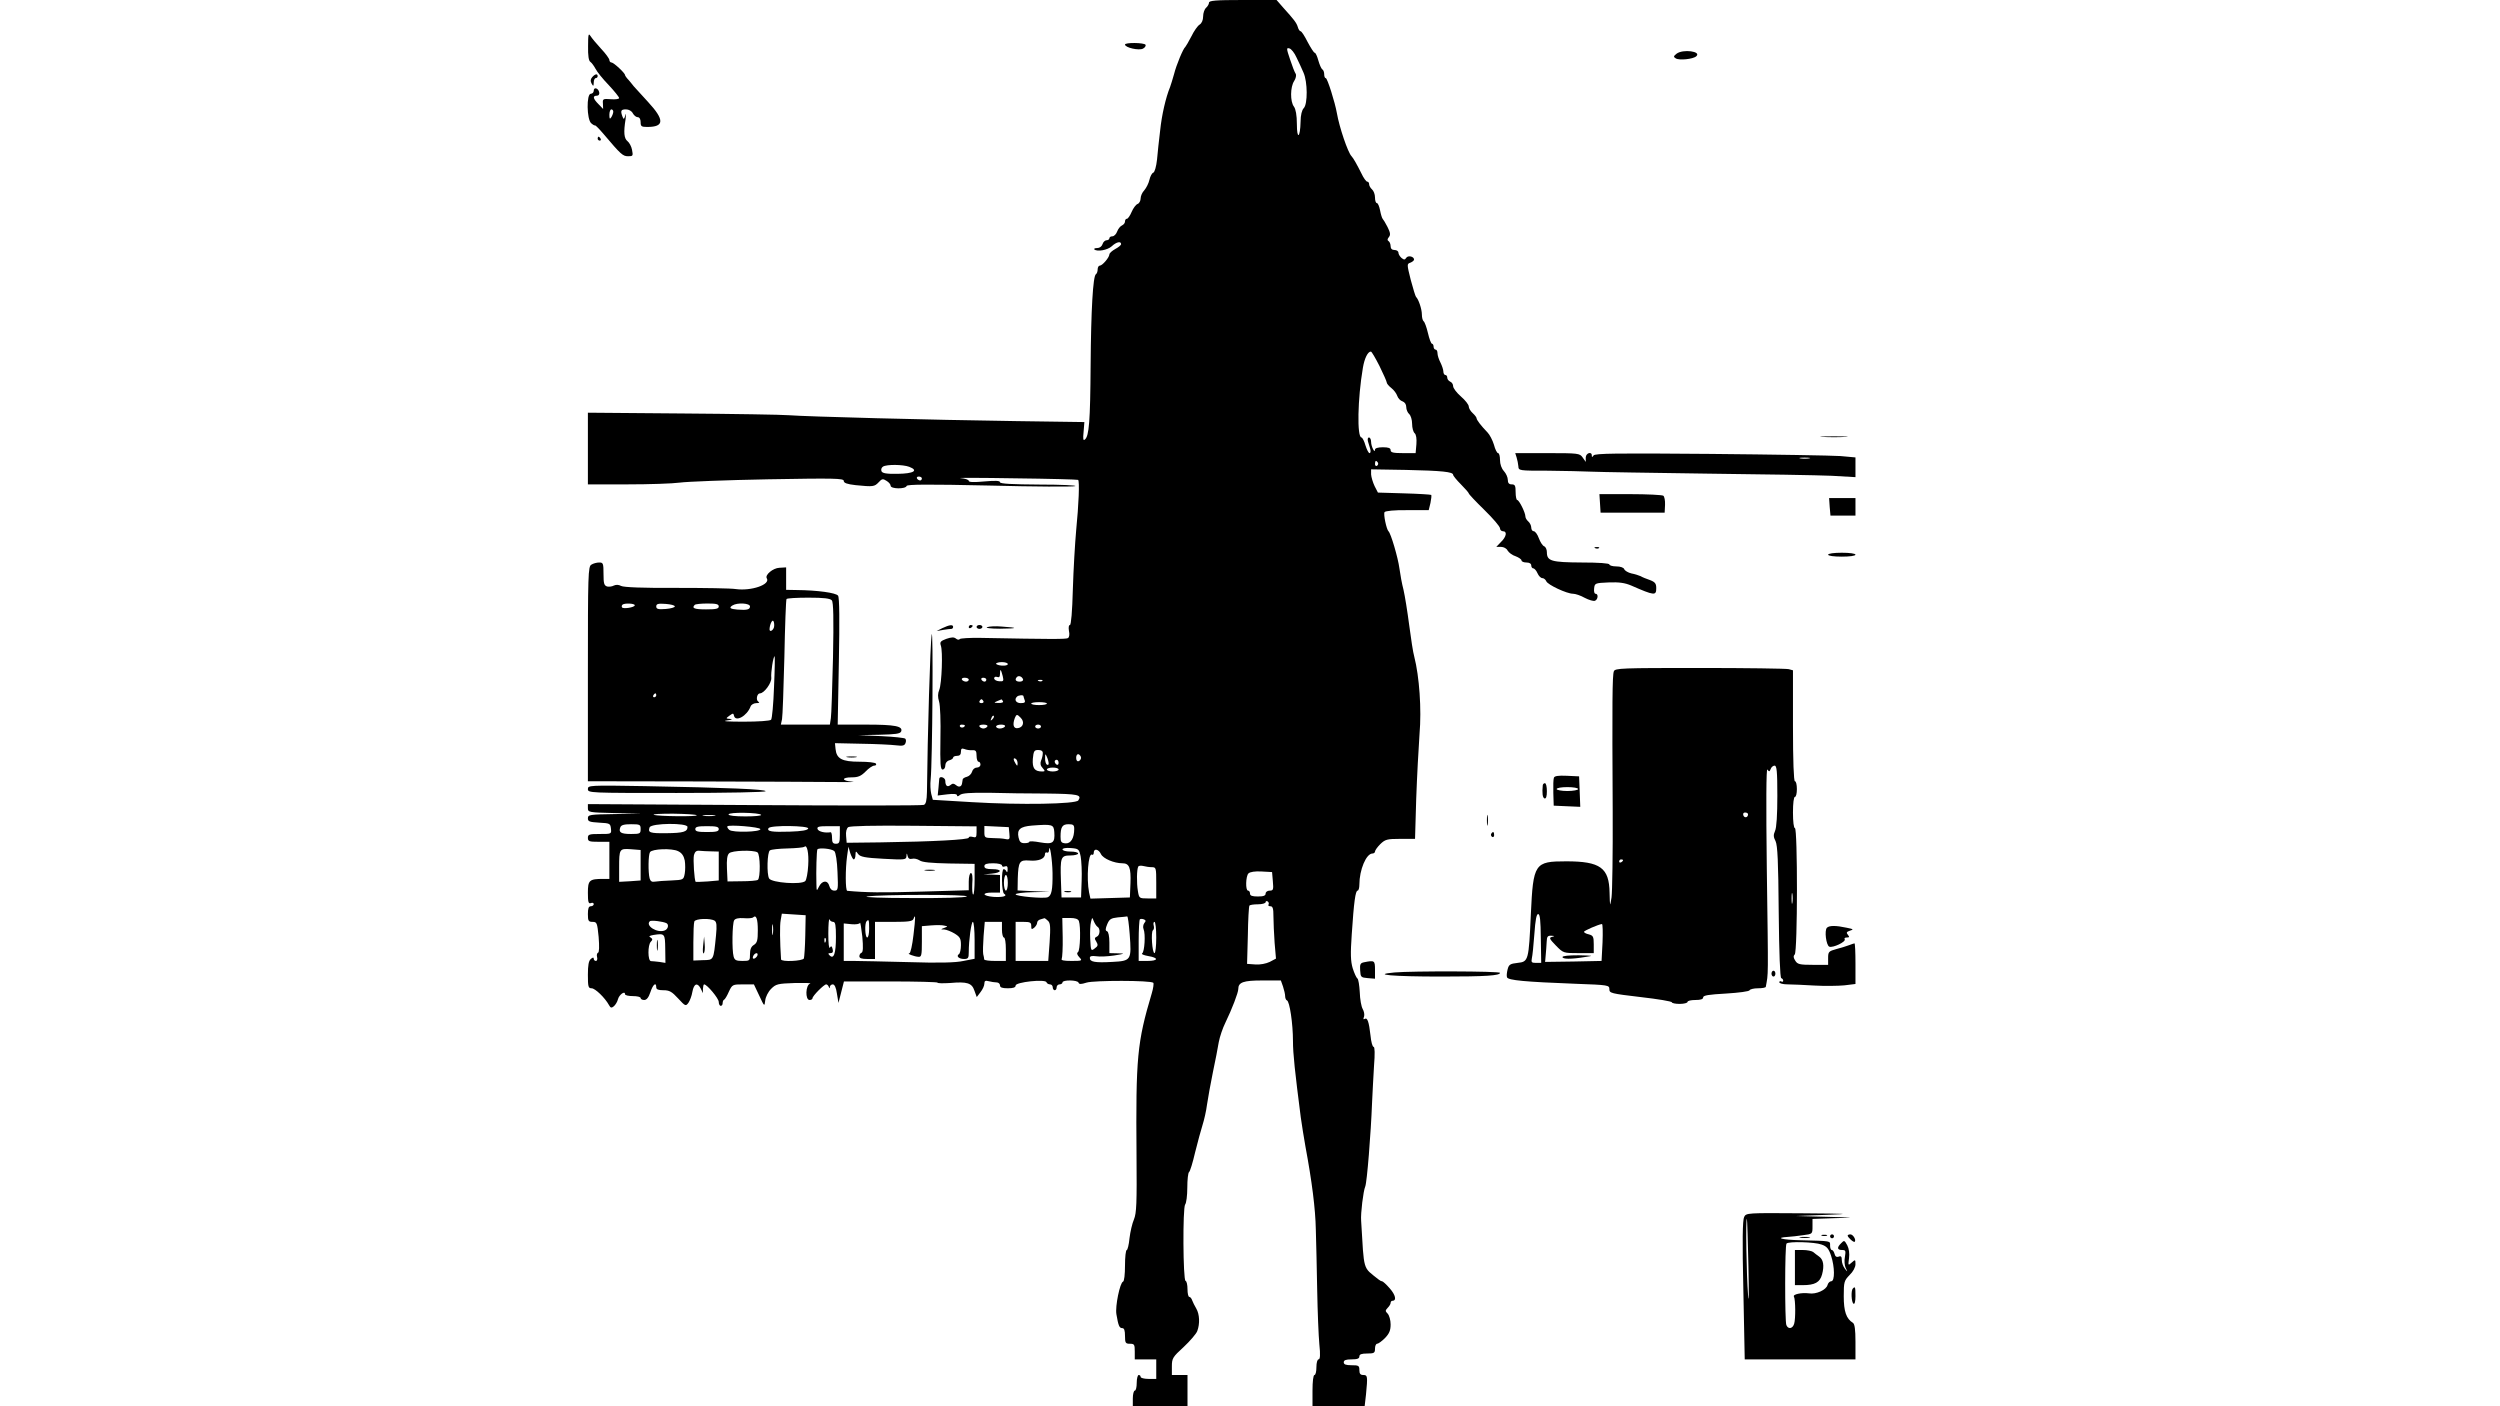 <?xml version="1.0" standalone="no"?>
<!DOCTYPE svg PUBLIC "-//W3C//DTD SVG 20010904//EN"
 "http://www.w3.org/TR/2001/REC-SVG-20010904/DTD/svg10.dtd">
<svg version="1.0" xmlns="http://www.w3.org/2000/svg"
 width="1280pt" height="720pt" viewBox="0 0 1280 720"
 preserveAspectRatio="xMidYMid meet">
<g transform="translate(0,720) scale(0.1,-0.1)"
fill="#000000" stroke="none">
<path d="M6190 7186 c0 -7 -7 -19 -15 -26 -8 -7 -15 -27 -15 -44 0 -19 -7 -35
-18 -42 -10 -6 -29 -33 -42 -60 -14 -27 -28 -51 -31 -54 -11 -8 -46 -92 -58
-140 -7 -25 -16 -54 -20 -65 -22 -53 -43 -144 -51 -223 -6 -48 -13 -115 -16
-149 -4 -36 -12 -64 -19 -67 -7 -2 -16 -19 -20 -37 -4 -18 -16 -41 -26 -53
-11 -11 -19 -30 -19 -42 0 -12 -7 -25 -15 -28 -9 -3 -23 -22 -31 -41 -8 -19
-19 -35 -24 -35 -6 0 -10 -6 -10 -14 0 -8 -7 -16 -15 -20 -8 -3 -20 -17 -25
-31 -5 -14 -16 -25 -25 -25 -8 0 -15 -4 -15 -10 0 -5 -6 -10 -14 -10 -8 0 -18
-9 -21 -20 -4 -12 -15 -20 -27 -20 -12 0 -18 -3 -15 -7 14 -13 67 -4 89 16 23
22 48 28 48 11 0 -5 -13 -16 -30 -25 -16 -9 -30 -21 -30 -28 -1 -16 -36 -57
-49 -57 -6 0 -11 -9 -11 -19 0 -11 -4 -22 -9 -25 -15 -9 -25 -185 -27 -466 -2
-289 -8 -362 -29 -380 -9 -8 -11 1 -7 39 l4 50 -353 5 c-432 6 -1071 23 -1159
30 -36 3 -282 7 -547 9 l-483 4 0 -184 0 -183 203 0 c111 0 231 4 267 9 36 5
239 13 453 17 339 6 387 5 387 -8 0 -11 17 -17 61 -22 90 -9 96 -8 118 15 16
18 22 19 40 7 12 -7 21 -18 21 -25 0 -17 77 -18 82 -1 3 8 107 9 424 2 230 -6
428 -7 439 -3 11 4 -71 8 -182 8 -141 1 -203 4 -203 12 0 8 -24 9 -80 4 -54
-5 -80 -4 -80 3 0 6 -19 12 -42 14 -24 2 101 2 277 -1 176 -2 322 -6 325 -8 8
-7 3 -127 -10 -258 -6 -66 -14 -202 -17 -302 -3 -114 -9 -183 -15 -183 -6 0
-8 -12 -5 -30 4 -18 2 -32 -5 -37 -11 -6 -79 -6 -446 1 -57 1 -105 -2 -108 -6
-3 -5 -12 -4 -19 2 -11 9 -23 8 -50 -1 -29 -11 -34 -16 -28 -34 11 -29 5 -195
-8 -227 -8 -19 -8 -37 -1 -60 6 -18 9 -103 7 -190 -2 -129 0 -158 11 -158 8 0
14 9 14 21 0 12 8 23 20 26 11 3 20 9 20 14 0 5 9 9 20 9 14 0 20 7 20 21 0
16 4 19 18 14 9 -4 27 -7 40 -6 18 1 22 -4 22 -29 0 -17 5 -30 10 -30 6 0 10
-7 10 -15 0 -8 -8 -15 -19 -15 -10 0 -21 -9 -24 -21 -3 -11 -15 -23 -26 -26
-12 -3 -22 -9 -22 -14 -1 -5 -2 -13 -3 -18 -2 -19 -16 -24 -31 -11 -11 9 -18
10 -28 1 -16 -13 -27 -5 -27 21 0 17 -29 27 -31 11 0 -5 -2 -25 -4 -47 l-4
-39 49 6 c33 4 50 2 50 -5 0 -7 6 -6 15 2 11 9 52 12 148 11 73 -2 206 -4 296
-4 162 -2 181 -6 162 -35 -12 -19 -296 -24 -545 -9 l-200 12 -8 30 c-4 17 -6
50 -3 75 9 86 14 796 5 740 -7 -44 -21 -511 -24 -805 -1 -43 -5 -62 -16 -66
-8 -4 -399 -4 -867 -1 l-853 5 0 -21 c0 -21 5 -22 138 -25 l137 -3 -137 -2
c-129 -2 -138 -3 -138 -22 0 -16 8 -19 58 -22 54 -3 57 -4 60 -30 3 -28 3 -28
-57 -28 -54 0 -61 -2 -61 -20 0 -18 7 -20 55 -20 l55 0 0 -95 0 -95 -32 0
c-71 0 -78 -7 -78 -71 0 -48 3 -57 15 -53 8 4 15 1 15 -5 0 -6 -7 -11 -15 -11
-11 0 -15 -11 -15 -40 0 -35 3 -40 24 -40 22 0 24 -5 31 -77 4 -49 3 -79 -3
-81 -5 -1 -8 -12 -5 -22 3 -11 0 -20 -6 -20 -6 0 -11 5 -11 11 0 8 -5 8 -15
-1 -11 -9 -15 -32 -15 -81 0 -61 2 -69 19 -69 18 0 68 -48 89 -86 8 -15 13
-16 25 -6 8 7 18 23 21 36 6 23 36 45 36 26 0 -6 18 -10 40 -10 22 0 40 -4 40
-10 0 -5 8 -10 18 -10 13 0 23 13 32 40 13 40 30 54 30 25 0 -11 11 -15 37
-15 30 0 43 -7 75 -42 37 -40 39 -41 53 -22 7 10 17 36 20 56 8 43 26 49 43
16 l11 -23 0 23 c1 12 3 22 6 22 15 0 75 -72 75 -90 0 -11 5 -20 10 -20 6 0
10 6 10 14 0 8 3 16 8 18 4 2 15 20 24 41 17 36 19 37 73 37 l55 0 27 -57 c27
-58 27 -58 31 -25 2 18 15 44 30 59 25 25 34 27 122 30 52 1 87 0 78 -3 -24
-7 -26 -84 -3 -84 8 0 15 4 15 9 0 12 59 71 70 71 5 0 11 -6 13 -12 4 -10 6
-10 6 0 1 6 7 12 15 12 9 0 17 -17 21 -47 l8 -48 14 55 14 55 239 0 c132 0
240 -3 240 -6 0 -4 29 -4 64 -2 88 8 112 0 125 -39 l12 -33 19 25 c11 14 20
33 20 44 0 14 5 17 23 12 12 -3 30 -6 40 -6 9 0 17 -7 17 -15 0 -11 11 -15 40
-15 27 0 40 4 40 14 0 18 152 34 158 17 2 -6 10 -11 18 -11 8 0 14 -7 14 -15
0 -8 5 -15 10 -15 6 0 10 7 10 15 0 8 7 15 15 15 8 0 15 5 15 10 0 14 77 13
82 -1 3 -9 13 -9 41 0 37 12 330 12 342 -1 3 -3 0 -28 -8 -54 -75 -252 -82
-327 -78 -829 2 -246 0 -296 -13 -328 -9 -20 -19 -64 -23 -97 -3 -33 -10 -60
-14 -60 -5 0 -9 -36 -9 -79 0 -46 -4 -81 -10 -83 -16 -5 -41 -127 -34 -167 10
-59 15 -71 30 -71 10 0 14 -12 14 -40 0 -36 3 -40 25 -40 23 0 25 -4 25 -40
l0 -40 55 0 55 0 0 -50 0 -50 -40 0 c-22 0 -40 5 -40 10 0 6 -4 10 -10 10 -5
0 -10 -18 -10 -40 0 -22 -4 -40 -10 -40 -5 0 -10 -18 -10 -40 l0 -40 140 0
140 0 0 80 0 80 -40 0 -40 0 0 44 c0 41 4 48 60 99 33 31 65 68 70 82 14 37
12 86 -5 115 -8 14 -18 33 -21 42 -3 10 -10 18 -15 18 -5 0 -9 18 -9 39 0 22
-4 41 -10 43 -13 4 -15 375 -2 391 6 7 11 46 11 86 0 41 4 77 9 80 5 3 19 49
31 101 13 52 30 115 38 140 8 25 19 72 23 105 5 33 18 107 30 165 12 58 26
127 30 154 5 27 20 72 34 100 34 70 66 154 66 172 0 35 26 44 123 44 l95 0 11
-31 c6 -18 11 -40 11 -50 0 -9 4 -19 9 -21 14 -4 31 -120 31 -208 0 -66 10
-157 40 -391 5 -37 16 -104 24 -150 33 -177 51 -318 53 -424 2 -60 5 -200 7
-310 2 -110 7 -235 11 -277 6 -56 4 -78 -4 -78 -6 0 -11 -17 -11 -40 0 -22 -4
-40 -10 -40 -6 0 -10 -33 -10 -80 l0 -80 134 0 133 0 7 61 c9 93 8 99 -14 99
-15 0 -20 7 -20 25 0 23 -4 25 -40 25 -29 0 -40 4 -40 15 0 11 11 15 40 15 29
0 40 4 40 15 0 11 11 15 40 15 36 0 40 3 40 25 0 14 5 25 11 25 6 0 24 13 40
29 22 23 29 39 29 70 0 22 -7 46 -15 55 -13 13 -13 16 0 30 8 8 15 19 15 25 0
6 4 11 9 11 23 0 16 30 -13 63 -18 21 -36 37 -40 37 -4 0 -12 4 -19 10 -81 65
-72 36 -88 300 -3 37 11 152 21 175 9 21 29 272 35 430 2 50 7 134 10 188 5
61 4 97 -2 97 -6 0 -13 26 -16 58 -8 71 -16 94 -30 85 -7 -4 -8 0 -3 12 3 10
0 27 -7 39 -7 12 -14 50 -15 86 -2 35 -7 67 -12 70 -5 3 -16 27 -24 52 -11 37
-12 74 -5 175 11 166 19 223 30 223 5 0 9 14 9 31 0 75 35 159 67 159 7 0 13
5 13 10 0 6 12 23 27 38 25 24 34 27 102 27 l76 0 6 205 c4 113 12 262 17 332
11 127 -1 294 -27 396 -6 20 -17 93 -26 162 -9 69 -22 150 -29 180 -8 30 -17
80 -21 110 -7 54 -44 180 -56 190 -10 9 -27 88 -20 98 4 6 52 11 116 10 l110
0 9 37 c4 20 6 38 4 41 -3 2 -65 6 -139 8 l-134 4 -17 33 c-9 19 -17 46 -18
60 l0 26 179 -3 c184 -4 241 -10 241 -25 0 -5 18 -27 40 -49 22 -22 40 -43 40
-46 0 -4 36 -42 80 -85 44 -43 80 -85 80 -94 0 -8 7 -15 15 -15 23 0 18 -28
-10 -55 l-24 -25 24 0 c14 0 29 -8 34 -19 6 -10 24 -24 41 -29 16 -6 30 -16
30 -21 0 -6 11 -11 25 -11 16 0 25 -6 25 -15 0 -8 5 -15 10 -15 6 0 16 -11 22
-25 6 -14 17 -25 25 -25 7 0 16 -7 20 -16 7 -18 105 -64 137 -64 12 0 39 -9
60 -21 21 -11 45 -18 52 -15 16 6 19 36 3 36 -6 0 -9 12 -7 28 3 26 5 27 75
30 53 2 82 -2 115 -16 119 -52 128 -53 128 -13 0 23 -6 31 -32 41 -18 6 -40
15 -48 20 -9 4 -30 11 -47 14 -17 4 -34 14 -37 22 -3 8 -19 14 -41 14 -19 0
-35 5 -35 10 0 6 -54 10 -142 10 -155 1 -178 7 -178 53 0 13 -6 27 -14 30 -8
3 -20 22 -27 41 -7 20 -19 36 -26 36 -7 0 -13 8 -13 19 0 10 -7 24 -15 31 -8
7 -15 18 -15 26 0 19 -32 84 -42 84 -4 0 -8 18 -8 40 0 33 -3 40 -20 40 -14 0
-20 7 -20 23 0 13 -9 33 -20 45 -12 13 -20 35 -20 57 0 19 -4 35 -10 35 -5 0
-15 19 -21 43 -7 23 -22 52 -33 63 -33 34 -56 64 -56 73 0 4 -9 16 -20 26 -11
10 -20 25 -20 34 0 9 -18 32 -40 51 -22 19 -40 43 -40 53 0 10 -7 20 -15 23
-8 4 -15 12 -15 20 0 8 -4 14 -10 14 -5 0 -10 8 -10 18 0 9 -7 30 -15 46 -8
15 -15 37 -15 47 0 11 -4 19 -10 19 -5 0 -10 7 -10 15 0 8 -4 15 -8 15 -5 0
-14 25 -21 55 -7 30 -17 57 -22 60 -5 4 -9 19 -9 35 0 27 -17 78 -30 90 -3 3
-15 42 -27 87 -20 80 -20 82 -2 88 10 4 19 11 19 16 0 16 -31 23 -40 9 -7 -11
-11 -11 -24 -1 -9 8 -16 20 -16 27 0 8 -9 14 -20 14 -13 0 -20 7 -20 19 0 11
-5 23 -10 26 -8 5 -7 11 1 21 9 11 8 22 -7 52 -10 20 -22 39 -25 42 -3 3 -9
22 -13 43 -4 20 -11 37 -16 37 -6 0 -10 13 -10 29 0 16 -7 34 -15 41 -8 7 -15
19 -15 26 0 8 -4 14 -10 14 -5 0 -19 19 -30 43 -21 42 -41 78 -50 87 -19 19
-63 150 -75 220 -10 57 -49 180 -57 180 -5 0 -8 9 -8 19 0 11 -4 23 -10 26 -5
3 -14 24 -20 45 -6 22 -14 40 -19 40 -4 0 -20 25 -36 55 -15 30 -31 55 -36 55
-4 0 -11 9 -14 21 -7 23 -20 39 -75 100 l-34 39 -173 0 c-140 0 -173 -3 -173
-14z m448 -280 c11 -22 27 -57 36 -78 21 -47 22 -161 1 -182 -9 -9 -16 -35
-16 -69 -2 -84 -19 -94 -19 -12 0 45 -6 77 -15 89 -20 26 -19 101 1 131 9 14
12 30 8 37 -5 7 -18 40 -29 74 -19 56 -19 61 -3 56 9 -2 26 -23 36 -46z m425
-1580 c20 -41 37 -79 37 -84 0 -6 11 -19 24 -29 13 -10 26 -28 30 -40 4 -12
16 -25 27 -28 11 -4 19 -15 19 -29 0 -13 7 -29 15 -36 8 -7 15 -29 15 -50 0
-21 6 -42 13 -48 8 -7 11 -28 9 -56 l-4 -46 -64 0 c-50 0 -64 3 -64 15 0 11
-11 15 -40 15 -25 0 -40 -5 -40 -12 0 -23 -20 16 -20 40 0 12 -5 22 -11 22 -6
0 -8 -9 -5 -20 3 -11 9 -29 12 -40 3 -11 1 -20 -4 -20 -5 0 -14 18 -21 40 -6
22 -16 40 -20 40 -24 0 -20 199 7 357 8 48 25 83 41 83 4 0 23 -33 44 -74z
m-8 -495 c3 -5 1 -12 -5 -16 -5 -3 -10 1 -10 9 0 18 6 21 15 7z m-2400 -21
c50 -19 23 -35 -59 -36 -59 -1 -79 3 -83 14 -3 8 0 18 8 23 19 12 102 11 134
-1z m65 -60 c0 -5 -4 -10 -9 -10 -6 0 -13 5 -16 10 -3 6 1 10 9 10 9 0 16 -4
16 -10z m440 -950 c0 -6 -13 -9 -30 -8 -16 1 -30 6 -30 10 0 4 14 8 30 8 17 0
30 -5 30 -10z m-26 -62 c6 -25 4 -28 -19 -26 -14 1 -25 8 -25 15 0 7 7 10 15
7 11 -4 15 0 15 17 0 28 5 23 14 -13z m104 -16 c2 -7 -6 -12 -17 -12 -21 0
-27 11 -14 24 9 9 26 2 31 -12z m-278 -2 c0 -5 -6 -10 -14 -10 -8 0 -18 5 -21
10 -3 6 3 10 14 10 12 0 21 -4 21 -10z m90 0 c0 -5 -4 -10 -9 -10 -6 0 -13 5
-16 10 -3 6 1 10 9 10 9 0 16 -4 16 -10z m287 -6 c-3 -3 -12 -4 -19 -1 -8 3
-5 6 6 6 11 1 17 -2 13 -5z m-97 -78 c0 -2 3 -11 6 -20 5 -12 0 -16 -20 -16
-24 0 -35 18 -19 33 7 8 33 10 33 3z m-205 -26 c3 -5 -1 -10 -10 -10 -9 0 -13
5 -10 10 3 6 8 10 10 10 2 0 7 -4 10 -10z m100 0 c4 -6 -6 -10 -22 -9 -25 0
-26 1 -8 9 11 5 21 9 22 9 1 1 5 -3 8 -9z m225 -12 c0 -5 -18 -8 -40 -8 -22 0
-40 3 -40 8 0 4 18 7 40 7 22 0 40 -3 40 -7z m-279 -81 c-10 -9 -11 -8 -5 6 3
10 9 15 12 12 3 -3 0 -11 -7 -18z m145 8 c21 -21 13 -49 -14 -53 -23 -4 -29
17 -16 52 8 20 12 20 30 1z m-286 -39 c0 -11 -19 -15 -25 -6 -3 5 1 10 9 10 9
0 16 -2 16 -4z m115 -6 c-3 -5 -12 -10 -20 -10 -8 0 -17 5 -20 10 -4 6 5 10
20 10 15 0 24 -4 20 -10z m90 0 c-3 -5 -15 -10 -26 -10 -10 0 -19 5 -19 10 0
6 12 10 26 10 14 0 23 -4 19 -10z m185 0 c0 -5 -7 -10 -15 -10 -8 0 -15 5 -15
10 0 6 7 10 15 10 8 0 15 -4 15 -10z m9 -137 c0 -10 -4 -27 -9 -38 -5 -13 -3
-26 8 -37 14 -16 13 -18 -2 -18 -39 0 -51 16 -48 64 4 41 7 46 28 46 16 0 24
-6 23 -17z m30 -51 c1 -7 -3 -10 -9 -7 -5 3 -10 18 -9 33 0 24 1 25 9 7 5 -11
9 -26 9 -33z m166 28 c0 -7 -6 -15 -12 -17 -8 -3 -13 4 -13 17 0 13 5 20 13
18 6 -3 12 -11 12 -18z m-325 -28 c0 -15 -2 -15 -10 -2 -13 20 -13 33 0 25 6
-3 10 -14 10 -23z m210 2 c0 -8 -4 -12 -10 -9 -5 3 -10 10 -10 16 0 5 5 9 10
9 6 0 10 -7 10 -16z m0 -34 c0 -5 -13 -10 -30 -10 -16 0 -30 5 -30 10 0 6 14
10 30 10 17 0 30 -4 30 -10z m-1853 -234 c9 -8 -197 -6 -219 2 -10 4 34 6 98
6 63 -1 117 -4 121 -8z m330 2 c2 -5 -34 -8 -81 -8 -53 0 -86 4 -86 10 0 13
159 10 167 -2z m-239 -5 c-16 -2 -40 -2 -55 0 -16 2 -3 4 27 4 30 0 43 -2 28
-4z m-378 -68 c0 -23 -3 -25 -49 -25 -52 0 -65 8 -55 34 4 12 20 16 55 16 46
0 49 -2 49 -25z m240 11 c0 -25 -22 -31 -108 -32 -85 -1 -96 3 -86 30 9 22
194 24 194 2z m373 -11 c3 -15 -142 -19 -159 -4 -7 6 -12 14 -10 18 6 10 166
-3 169 -14z m1107 -16 c0 -26 -3 -29 -20 -24 -11 3 -20 2 -20 -4 0 -10 -177
-20 -455 -24 l-170 -2 -3 35 c-2 21 2 38 11 45 9 6 124 9 335 7 l322 -3 0 -30z
m398 1 c4 -56 -7 -64 -72 -53 -31 6 -56 7 -56 3 0 -4 -11 -7 -24 -7 -19 0 -26
6 -31 29 -9 41 8 56 68 61 106 8 112 6 115 -33z m102 16 c0 -47 -17 -76 -45
-74 -21 2 -25 7 -25 34 0 50 9 64 41 64 24 0 29 -4 29 -24z m-1820 -1 c0 -12
-13 -15 -60 -15 -47 0 -60 3 -60 15 0 12 13 15 60 15 47 0 60 -3 60 -15z m458
3 c-3 -9 -33 -14 -93 -16 -93 -3 -120 1 -110 18 10 16 208 13 203 -2z m162
-33 c0 -38 -3 -45 -20 -45 -16 0 -20 7 -20 30 0 17 -3 29 -7 29 -29 -5 -62 3
-67 16 -4 12 5 15 54 15 l60 0 0 -45z m868 7 c3 -29 1 -32 -20 -28 -13 3 -42
5 -65 5 -41 1 -43 2 -43 31 l0 31 63 -3 62 -3 3 -33z m-1030 -163 c-2 -38 -9
-74 -15 -80 -20 -20 -171 -9 -185 13 -13 21 -10 136 4 144 7 5 48 9 91 10 43
1 81 5 85 8 14 15 24 -31 20 -95z m-858 1 l0 -78 -55 -4 -55 -3 0 72 c0 97 1
99 60 95 l50 -4 0 -78z m226 24 c3 -19 3 -49 0 -66 -6 -33 -7 -33 -69 -36 -34
-1 -72 -4 -84 -6 -15 -3 -23 2 -27 17 -8 31 -7 120 2 134 11 17 112 21 144 5
19 -9 29 -24 34 -48z m766 48 c7 -7 14 -51 16 -107 4 -90 3 -95 -16 -95 -13 0
-22 9 -26 24 -8 31 -37 29 -53 -4 -12 -24 -12 -24 -13 15 -2 63 1 169 5 176 7
10 74 4 87 -9z m99 -42 c5 0 9 10 9 23 1 21 2 21 14 4 11 -14 35 -19 130 -24
109 -6 116 -5 117 13 1 18 2 18 6 1 3 -13 11 -17 23 -14 10 3 27 -1 38 -8 13
-10 60 -14 150 -16 l132 -2 0 -79 c0 -43 -3 -78 -7 -78 -5 0 -6 25 -5 55 3 35
0 55 -7 55 -6 0 -11 -19 -11 -44 l0 -44 -242 -7 c-202 -6 -284 -5 -380 4 -10
1 -10 112 -1 177 l7 49 9 -32 c6 -18 14 -33 18 -33z m1018 -70 c1 -86 -5 -116
-25 -124 -21 -8 -164 5 -164 15 0 5 39 10 88 11 l87 2 -83 3 -82 4 1 62 c3 86
9 95 60 91 46 -4 79 9 79 32 0 8 5 12 10 9 6 -3 11 2 11 12 3 43 17 -49 18
-117z m144 85 c4 -22 7 -78 5 -125 l-3 -85 -50 0 -50 0 -3 85 c-4 120 -1 130
48 130 22 0 40 5 40 10 0 6 -18 10 -40 10 -22 0 -40 5 -40 11 0 6 17 9 42 7
40 -3 43 -5 51 -43z m-1890 26 l37 -1 0 -74 0 -74 -57 -5 c-32 -2 -59 -3 -61
-2 -7 7 -14 115 -9 137 5 18 13 24 29 22 13 -1 40 -3 61 -3z m235 -5 c15 -9
16 -132 2 -141 -6 -4 -43 -7 -83 -7 l-72 -1 -3 65 c-2 46 1 70 11 79 14 15
124 18 145 5z m1759 -9 c11 -23 67 -47 110 -47 35 0 44 -23 41 -102 l-3 -73
-101 -3 -101 -3 -7 32 c-14 72 -4 205 15 193 5 -3 9 2 9 10 0 24 25 19 37 -7z
m-507 -58 c0 -6 7 -9 15 -5 11 4 15 -1 14 -17 0 -12 -3 -16 -6 -9 -2 6 -9 12
-14 12 -13 0 -11 -117 2 -126 20 -12 -7 -19 -55 -16 -57 5 -61 22 -6 22 l40 0
0 45 0 45 -42 2 -43 1 43 4 c53 5 55 23 2 23 -29 0 -40 4 -40 15 0 11 12 15
45 15 26 0 45 -5 45 -11z m768 -9 c21 0 22 -4 22 -80 l0 -80 -44 0 c-43 0 -44
1 -50 38 -7 41 -6 112 2 125 2 5 14 6 26 3 11 -3 31 -6 44 -6z m619 -72 c4
-43 2 -48 -16 -48 -12 0 -21 -7 -21 -15 0 -11 -11 -15 -40 -15 -29 0 -40 4
-40 15 0 8 -4 15 -10 15 -14 0 -12 74 2 88 8 8 34 12 67 10 l54 -3 4 -47z
m-1357 -8 c0 -22 -4 -40 -10 -40 -5 0 -10 18 -10 40 0 22 5 40 10 40 6 0 10
-18 10 -40z m-210 -70 c-9 -6 -125 -9 -285 -8 -148 0 -250 4 -225 8 72 11 527
11 510 0z m1545 -41 c-4 -5 1 -9 9 -9 13 0 16 -12 16 -52 0 -29 3 -90 6 -135
l7 -81 -32 -17 c-19 -9 -49 -15 -74 -13 l-42 3 4 145 c1 80 5 148 8 153 2 4
22 7 44 7 21 0 39 5 39 11 0 5 5 7 10 4 6 -4 8 -11 5 -16z m-2372 -159 c-1
-57 -5 -110 -7 -117 -6 -14 -116 -19 -117 -5 -6 90 -7 174 -2 200 l6 34 61 -4
61 -4 -2 -104z m-243 27 c0 -51 -3 -64 -20 -75 -14 -8 -20 -23 -20 -47 0 -34
-1 -35 -39 -35 -32 0 -40 4 -45 23 -9 33 -7 170 3 185 5 9 23 13 49 11 23 -2
44 0 48 4 16 15 24 -8 24 -66z m797 -24 c-6 -52 -15 -93 -21 -94 -16 -1 26
-17 47 -18 15 -1 17 9 17 78 l0 79 48 4 c26 2 56 2 66 -1 20 -4 20 -4 0 -12
-19 -7 -19 -8 1 -8 11 -1 35 -10 53 -21 27 -17 32 -25 32 -59 0 -22 -5 -43
-10 -46 -16 -10 -1 -25 26 -25 21 0 24 5 24 34 0 62 13 156 21 156 5 0 9 -42
9 -94 l0 -95 -57 -11 c-40 -9 -126 -11 -283 -6 -124 3 -249 6 -277 6 l-53 0 0
96 0 96 40 -4 c22 -2 41 1 43 7 2 5 7 -26 12 -70 5 -55 4 -80 -4 -83 -6 -2
-11 -10 -11 -18 0 -10 12 -14 40 -14 l40 0 0 95 0 95 95 0 c77 0 97 3 102 15
11 30 11 10 0 -82z m1107 4 c10 -133 8 -137 -89 -142 -89 -5 -115 0 -115 20 0
10 9 12 33 9 17 -3 59 -1 92 4 56 9 57 10 18 11 l-43 1 0 54 c0 33 -5 56 -12
58 -9 3 -9 12 1 36 11 26 19 31 54 35 23 2 45 4 48 5 4 1 9 -40 13 -91z
m-2125 69 c10 -7 12 -24 7 -75 -13 -130 -11 -126 -67 -127 l-49 -2 0 93 c0 52
2 99 5 107 6 15 81 18 104 4z m607 -6 c11 0 14 -17 14 -77 0 -85 -11 -116 -32
-95 -9 9 -9 12 4 12 11 0 15 6 11 21 -4 16 -8 17 -14 7 -5 -7 -8 22 -8 72 0
47 3 79 6 73 2 -7 11 -13 19 -13z m1100 5 c12 -11 13 -33 8 -110 l-7 -95 -83
0 -84 0 0 100 0 100 40 0 c34 0 40 -3 40 -21 0 -18 2 -19 15 -9 8 7 15 18 15
25 0 8 8 16 18 18 9 3 18 5 20 6 2 0 10 -6 18 -14z m158 -1 c10 -27 7 -152 -5
-159 -7 -5 -4 -14 7 -26 17 -18 15 -19 -40 -19 -39 0 -55 3 -50 11 3 6 6 56 5
110 l-2 99 39 0 c27 0 42 -5 46 -16z m95 -29 c16 -9 13 -45 -4 -51 -11 -5 -12
-10 -2 -25 10 -17 9 -23 -8 -35 -19 -15 -20 -13 -23 48 -2 34 0 74 4 88 6 24
6 25 14 4 5 -12 13 -25 19 -29z m240 19 c-6 -8 -8 -22 -4 -31 11 -25 5 -117
-7 -124 -6 -4 8 -10 31 -14 55 -9 52 -25 -4 -25 l-45 0 0 103 c0 57 3 106 6
110 3 3 12 3 20 0 11 -4 12 -9 3 -19z m-2446 -1 c13 -8 7 -31 -10 -37 -37 -15
-100 24 -76 47 6 7 69 -1 86 -10z m1037 -28 c0 -25 -4 -45 -10 -45 -11 0 -14
73 -3 83 11 12 13 8 13 -38z m-493 -27 c-2 -13 -4 -3 -4 22 0 25 2 35 4 23 2
-13 2 -33 0 -45z m1173 22 c0 -22 5 -40 10 -40 6 0 10 -27 10 -60 l0 -60 -55
0 c-30 0 -55 3 -56 8 0 4 -2 16 -5 27 -2 11 -1 53 2 93 l6 72 44 0 44 0 0 -40z
m790 -40 c0 -44 -4 -80 -9 -80 -12 0 -19 110 -8 117 5 3 7 14 4 24 -3 11 -1
19 4 19 5 0 9 -36 9 -80z m-2514 -57 l1 -73 -31 5 c-17 2 -37 4 -43 4 -17 1
-17 83 -1 99 10 10 10 15 -1 22 -11 6 -7 9 15 13 58 9 59 7 60 -70z m821 35
c-3 -8 -6 -5 -6 6 -1 11 2 17 5 13 3 -3 4 -12 1 -19z m-349 -70 c-2 -6 -10
-14 -16 -16 -7 -2 -10 2 -6 12 7 18 28 22 22 4z"/>
<path d="M4738 2743 c12 -2 32 -2 45 0 12 2 2 4 -23 4 -25 0 -35 -2 -22 -4z"/>
<path d="M5453 2633 c9 -2 23 -2 30 0 6 3 -1 5 -18 5 -16 0 -22 -2 -12 -5z"/>
<path d="M3600 2358 c-3 -26 -1 -43 3 -39 5 5 7 26 5 47 l-3 39 -5 -47z"/>
<path d="M3363 2360 c0 -25 2 -35 4 -22 2 12 2 32 0 45 -2 12 -4 2 -4 -23z"/>
<path d="M3011 6963 c-1 -47 3 -75 12 -80 6 -4 18 -20 26 -35 8 -16 38 -53 68
-84 29 -31 53 -61 53 -66 0 -5 -19 -8 -42 -6 -41 3 -43 2 -41 -23 l1 -27 -24
25 c-28 28 -31 43 -8 43 9 0 14 7 12 17 -4 22 -28 29 -28 9 0 -9 -7 -16 -15
-16 -23 0 -21 -132 2 -151 9 -8 18 -13 20 -11 2 1 22 -19 44 -45 88 -104 98
-113 125 -113 25 0 26 2 20 33 -3 17 -14 37 -23 44 -18 14 -21 45 -10 113 3
25 3 34 -1 20 -7 -22 -9 -23 -15 -7 -11 30 -8 37 18 37 14 0 29 -8 35 -20 6
-11 17 -20 25 -20 9 0 15 -10 15 -25 0 -22 4 -25 34 -25 88 0 89 36 4 128 -34
37 -67 73 -73 80 -5 7 -18 22 -27 33 -10 10 -18 22 -18 25 0 10 -58 64 -69 64
-6 0 -11 6 -11 13 0 6 -19 33 -43 58 -23 25 -47 54 -54 65 -10 16 -12 7 -12
-53z m129 -335 c0 -7 -5 -20 -10 -28 -8 -12 -10 -9 -10 13 0 15 5 27 10 27 6
0 10 -6 10 -12z"/>
<path d="M5760 6972 c0 -16 72 -32 92 -21 10 5 16 14 13 20 -8 11 -105 12
-105 1z"/>
<path d="M8584 6925 c-16 -13 -17 -16 -4 -24 17 -11 89 -4 105 11 28 25 -68
38 -101 13z"/>
<path d="M3032 6805 c-9 -11 -10 -20 -3 -33 9 -15 10 -15 11 6 0 12 5 22 10
22 6 0 10 5 10 10 0 14 -13 12 -28 -5z"/>
<path d="M3060 6490 c0 -5 5 -10 11 -10 5 0 7 5 4 10 -3 6 -8 10 -11 10 -2 0
-4 -4 -4 -10z"/>
<path d="M9333 4963 c31 -2 83 -2 115 0 31 2 5 3 -58 3 -63 0 -89 -1 -57 -3z"/>
<path d="M7765 4858 c4 -13 8 -33 9 -45 1 -23 3 -23 151 -23 83 -1 184 -3 225
-5 41 -2 307 -6 590 -10 283 -3 570 -8 638 -11 l122 -7 0 51 0 50 -77 7 c-43
3 -343 8 -667 11 -479 4 -591 3 -597 -8 -7 -10 -9 -10 -9 0 0 22 -30 13 -31
-10 l0 -23 -16 23 c-15 21 -21 22 -180 22 l-165 0 7 -22z m1498 -5 c-13 -2
-33 -2 -45 0 -13 2 -3 4 22 4 25 0 35 -2 23 -4z"/>
<path d="M8192 4623 l3 -48 164 0 164 0 2 40 c1 22 -3 43 -9 47 -6 4 -82 8
-169 8 l-158 0 3 -47z"/>
<path d="M9368 4605 l4 -45 64 0 64 0 0 45 0 45 -68 0 -67 0 3 -45z"/>
<path d="M8168 4393 c7 -3 16 -2 19 1 4 3 -2 6 -13 5 -11 0 -14 -3 -6 -6z"/>
<path d="M9360 4360 c0 -6 30 -10 70 -10 40 0 70 4 70 10 0 6 -30 10 -70 10
-40 0 -70 -4 -70 -10z"/>
<path d="M3028 4309 c-17 -9 -18 -47 -18 -559 l0 -550 573 -1 c314 -1 628 -2
697 -3 69 -1 106 0 83 2 -55 4 -56 22 -2 22 32 0 47 6 71 30 16 17 36 30 44
30 9 0 12 5 9 10 -3 6 -41 10 -84 10 -90 0 -118 15 -123 65 l-3 30 135 -3 c74
-1 154 -5 178 -8 33 -4 43 -2 48 11 4 9 3 19 -1 23 -3 4 -59 10 -123 13 l-117
5 106 2 c84 2 108 5 113 17 10 27 -31 35 -179 35 l-146 0 6 323 c4 210 3 327
-4 337 -10 15 -107 28 -211 29 l-55 1 0 57 0 58 -34 -2 c-33 -1 -76 -37 -65
-54 20 -32 -80 -66 -159 -55 -23 4 -160 6 -304 6 -171 -1 -270 3 -283 10 -13
7 -26 7 -37 2 -9 -5 -24 -7 -34 -5 -16 5 -19 15 -19 64 0 55 -2 59 -22 59 -13
0 -31 -5 -40 -11z m1231 -183 c8 -9 10 -92 6 -292 -4 -154 -8 -294 -11 -311
l-5 -33 -125 0 -126 0 6 28 c3 15 8 158 12 317 3 160 8 293 11 298 2 4 53 7
112 7 80 0 112 -4 120 -14z m-1009 -25 c0 -11 -59 -20 -65 -11 -3 4 -2 10 2
14 10 9 63 7 63 -3z m205 -6 c0 -5 -21 -11 -47 -13 -39 -3 -48 0 -48 13 0 13
9 16 48 13 26 -2 47 -7 47 -13z m225 0 c0 -12 -14 -15 -65 -15 -60 0 -75 6
-58 23 3 4 33 7 65 7 45 0 58 -3 58 -15z m160 0 c0 -16 -16 -20 -65 -16 -37 3
-44 9 -25 21 25 16 90 12 90 -5z m123 -106 c-5 -18 -23 -27 -23 -11 1 25 14
52 20 42 4 -7 5 -21 3 -31z m0 -306 c-3 -87 -10 -162 -15 -168 -5 -6 -66 -10
-141 -10 -76 0 -113 2 -87 6 25 3 34 7 20 8 -25 2 -25 2 -5 17 18 13 20 13 23
0 7 -35 67 -2 85 47 3 9 17 17 29 17 16 0 19 3 10 8 -13 9 -6 42 9 42 21 0 60
53 58 79 -3 27 10 111 17 111 2 0 1 -71 -3 -157z m-603 -43 c0 -5 -5 -10 -11
-10 -5 0 -7 5 -4 10 3 6 8 10 11 10 2 0 4 -4 4 -10z"/>
<path d="M4825 3984 l-30 -15 34 6 c18 3 37 5 42 5 5 0 9 5 9 10 0 14 -19 11
-55 -6z"/>
<path d="M4960 3989 c0 -5 5 -7 10 -4 6 3 10 8 10 11 0 2 -4 4 -10 4 -5 0 -10
-5 -10 -11z"/>
<path d="M5000 3990 c0 -5 7 -10 15 -10 8 0 15 5 15 10 0 6 -7 10 -15 10 -8 0
-15 -4 -15 -10z"/>
<path d="M5054 3989 c-11 -4 18 -8 66 -8 93 1 97 5 9 11 -31 3 -64 1 -75 -3z"/>
<path d="M8263 3763 c-8 -19 -9 -159 -6 -718 1 -214 -2 -412 -6 -440 -8 -50
-8 -50 -10 24 -2 128 -47 161 -222 161 -162 0 -169 -10 -181 -270 -11 -239
-12 -244 -68 -250 -38 -4 -45 -9 -51 -33 -4 -16 -6 -34 -3 -41 6 -15 90 -23
352 -33 168 -6 172 -7 172 -28 0 -20 8 -22 160 -40 88 -10 160 -22 160 -27 0
-4 18 -8 40 -8 22 0 40 5 40 10 0 6 18 10 40 10 27 0 40 4 40 13 0 11 29 15
117 20 66 4 119 11 121 17 2 5 21 10 43 10 21 0 40 3 40 8 13 75 13 19 5 607
-4 328 -3 515 3 505 9 -12 11 -12 17 3 3 9 12 17 20 17 11 0 14 -29 14 -155 0
-95 -4 -164 -12 -180 -9 -20 -8 -31 3 -52 10 -22 14 -102 16 -363 2 -210 7
-336 13 -338 6 -2 10 -8 10 -13 0 -6 -4 -7 -10 -4 -5 3 -10 1 -10 -4 0 -6 19
-11 43 -11 23 0 85 -3 137 -6 52 -3 121 -2 153 1 l57 7 0 104 c0 57 -2 104 -5
104 -2 0 -14 -4 -27 -9 -13 -5 -42 -14 -65 -20 -40 -11 -43 -14 -43 -46 l0
-35 -78 0 c-68 0 -79 3 -90 21 -10 15 -11 24 -3 32 15 15 15 647 1 647 -6 0
-10 33 -10 80 0 47 4 80 10 80 6 0 10 18 10 40 0 22 -4 40 -10 40 -6 0 -10
101 -10 284 l0 284 -22 6 c-13 3 -218 6 -456 6 -399 0 -433 -1 -439 -17z m687
-732 c0 -17 -18 -21 -24 -6 -3 9 0 15 9 15 8 0 15 -4 15 -9z m-640 -235 c0 -3
-4 -8 -10 -11 -5 -3 -10 -1 -10 4 0 6 5 11 10 11 6 0 10 -2 10 -4z m867 -218
c-2 -13 -4 -3 -4 22 0 25 2 35 4 23 2 -13 2 -33 0 -45z m-1288 -183 l2 -125
-27 0 c-22 0 -25 3 -21 23 3 12 9 68 13 125 5 72 11 102 19 102 10 0 13 -32
14 -125z m316 -20 l-5 -95 -144 -3 -145 -2 3 35 c2 19 4 50 5 68 1 27 5 32 24
31 18 -1 19 -2 3 -6 -16 -4 -13 -10 20 -44 38 -39 39 -39 116 -39 l78 0 0 45
c0 39 -3 45 -25 51 -14 3 -25 9 -25 13 0 6 74 38 92 40 4 1 5 -42 3 -94z"/>
<path d="M8000 2300 c0 -11 43 -12 115 0 47 7 45 7 -32 9 -50 0 -83 -3 -83 -9z"/>
<path d="M4338 3323 c12 -2 32 -2 45 0 12 2 2 4 -23 4 -25 0 -35 -2 -22 -4z"/>
<path d="M7956 3218 c-3 -7 -4 -42 -3 -78 l2 -65 68 -3 68 -3 -3 78 -3 78 -63
3 c-44 2 -63 -1 -66 -10z m124 -58 c0 -5 -25 -10 -55 -10 -30 0 -55 5 -55 10
0 6 25 10 55 10 30 0 55 -4 55 -10z"/>
<path d="M7899 3180 c-4 -42 -1 -64 9 -68 8 -2 12 10 12 37 0 23 -4 41 -10 41
-5 0 -10 -4 -11 -10z"/>
<path d="M3010 3160 c0 -20 7 -20 455 -20 261 0 455 4 455 9 0 10 -192 18
-617 26 -288 5 -293 4 -293 -15z"/>
<path d="M7613 3000 c0 -25 2 -35 4 -22 2 12 2 32 0 45 -2 12 -4 2 -4 -23z"/>
<path d="M7635 2931 c-3 -5 -1 -12 5 -16 5 -3 10 1 10 9 0 18 -6 21 -15 7z"/>
<path d="M9354 2450 c-14 -14 -4 -90 12 -97 19 -7 86 25 79 38 -4 5 1 9 11 9
13 0 14 3 5 14 -9 11 -7 15 11 21 20 6 18 8 -17 15 -55 12 -89 12 -101 0z"/>
<path d="M6983 2273 c-18 -4 -21 -10 -19 -41 2 -35 4 -37 39 -40 l37 -3 0 45
c0 49 -2 50 -57 39z"/>
<path d="M7140 2221 c-122 -11 -12 -21 240 -21 229 0 300 5 300 19 0 9 -451
10 -540 2z"/>
<path d="M9070 2215 c0 -8 5 -15 10 -15 6 0 10 7 10 15 0 8 -4 15 -10 15 -5 0
-10 -7 -10 -15z"/>
<path d="M8930 969 c-8 -15 -10 -121 -4 -375 l7 -354 283 0 284 0 0 90 c0 63
-4 91 -13 97 -34 21 -47 58 -47 136 0 74 2 80 30 109 18 17 30 40 30 55 0 25
-1 25 -19 9 -19 -17 -19 -16 -14 22 3 24 0 49 -9 66 -14 26 -16 27 -31 11 -23
-22 -21 -35 4 -35 19 0 20 -4 15 -35 -4 -19 -2 -45 4 -57 11 -22 10 -22 -4 -4
-9 11 -16 31 -16 44 0 18 -4 23 -16 18 -11 -4 -18 1 -21 14 -3 11 -9 20 -14
20 -5 0 -9 10 -9 23 0 24 10 23 -152 27 -94 2 -133 13 -65 17 17 1 53 5 80 9
47 6 47 6 47 45 l0 38 113 4 c111 3 111 3 -43 7 l-155 4 155 6 c135 5 119 6
-127 8 -277 2 -283 2 -293 -19z m22 -254 c3 -138 2 -200 -2 -145 -8 99 -13
396 -6 389 2 -2 5 -112 8 -244z m374 113 c27 -9 37 -21 49 -57 19 -57 20 -131
1 -131 -7 0 -16 -8 -19 -19 -6 -25 -58 -49 -95 -43 -38 5 -85 -5 -77 -17 8
-14 9 -114 1 -139 -8 -26 -31 -29 -40 -6 -8 21 -8 409 1 417 11 12 145 8 179
-5z"/>
<path d="M9190 710 l0 -90 39 0 c63 0 89 14 100 55 12 45 7 76 -16 92 -10 7
-23 17 -30 23 -7 5 -30 10 -53 10 l-40 0 0 -90z"/>
<path d="M9328 873 c6 -2 18 -2 25 0 6 3 1 5 -13 5 -14 0 -19 -2 -12 -5z"/>
<path d="M9370 870 c0 -5 5 -10 10 -10 6 0 10 5 10 10 0 6 -4 10 -10 10 -5 0
-10 -4 -10 -10z"/>
<path d="M9460 874 c0 -9 31 -37 36 -32 9 9 -8 38 -22 38 -8 0 -14 -3 -14 -6z"/>
<path d="M9218 863 c12 -2 32 -2 45 0 12 2 2 4 -23 4 -25 0 -35 -2 -22 -4z"/>
<path d="M9487 603 c-11 -10 -8 -71 3 -78 6 -4 10 12 10 39 0 47 -2 51 -13 39z"/>
</g>
</svg>
